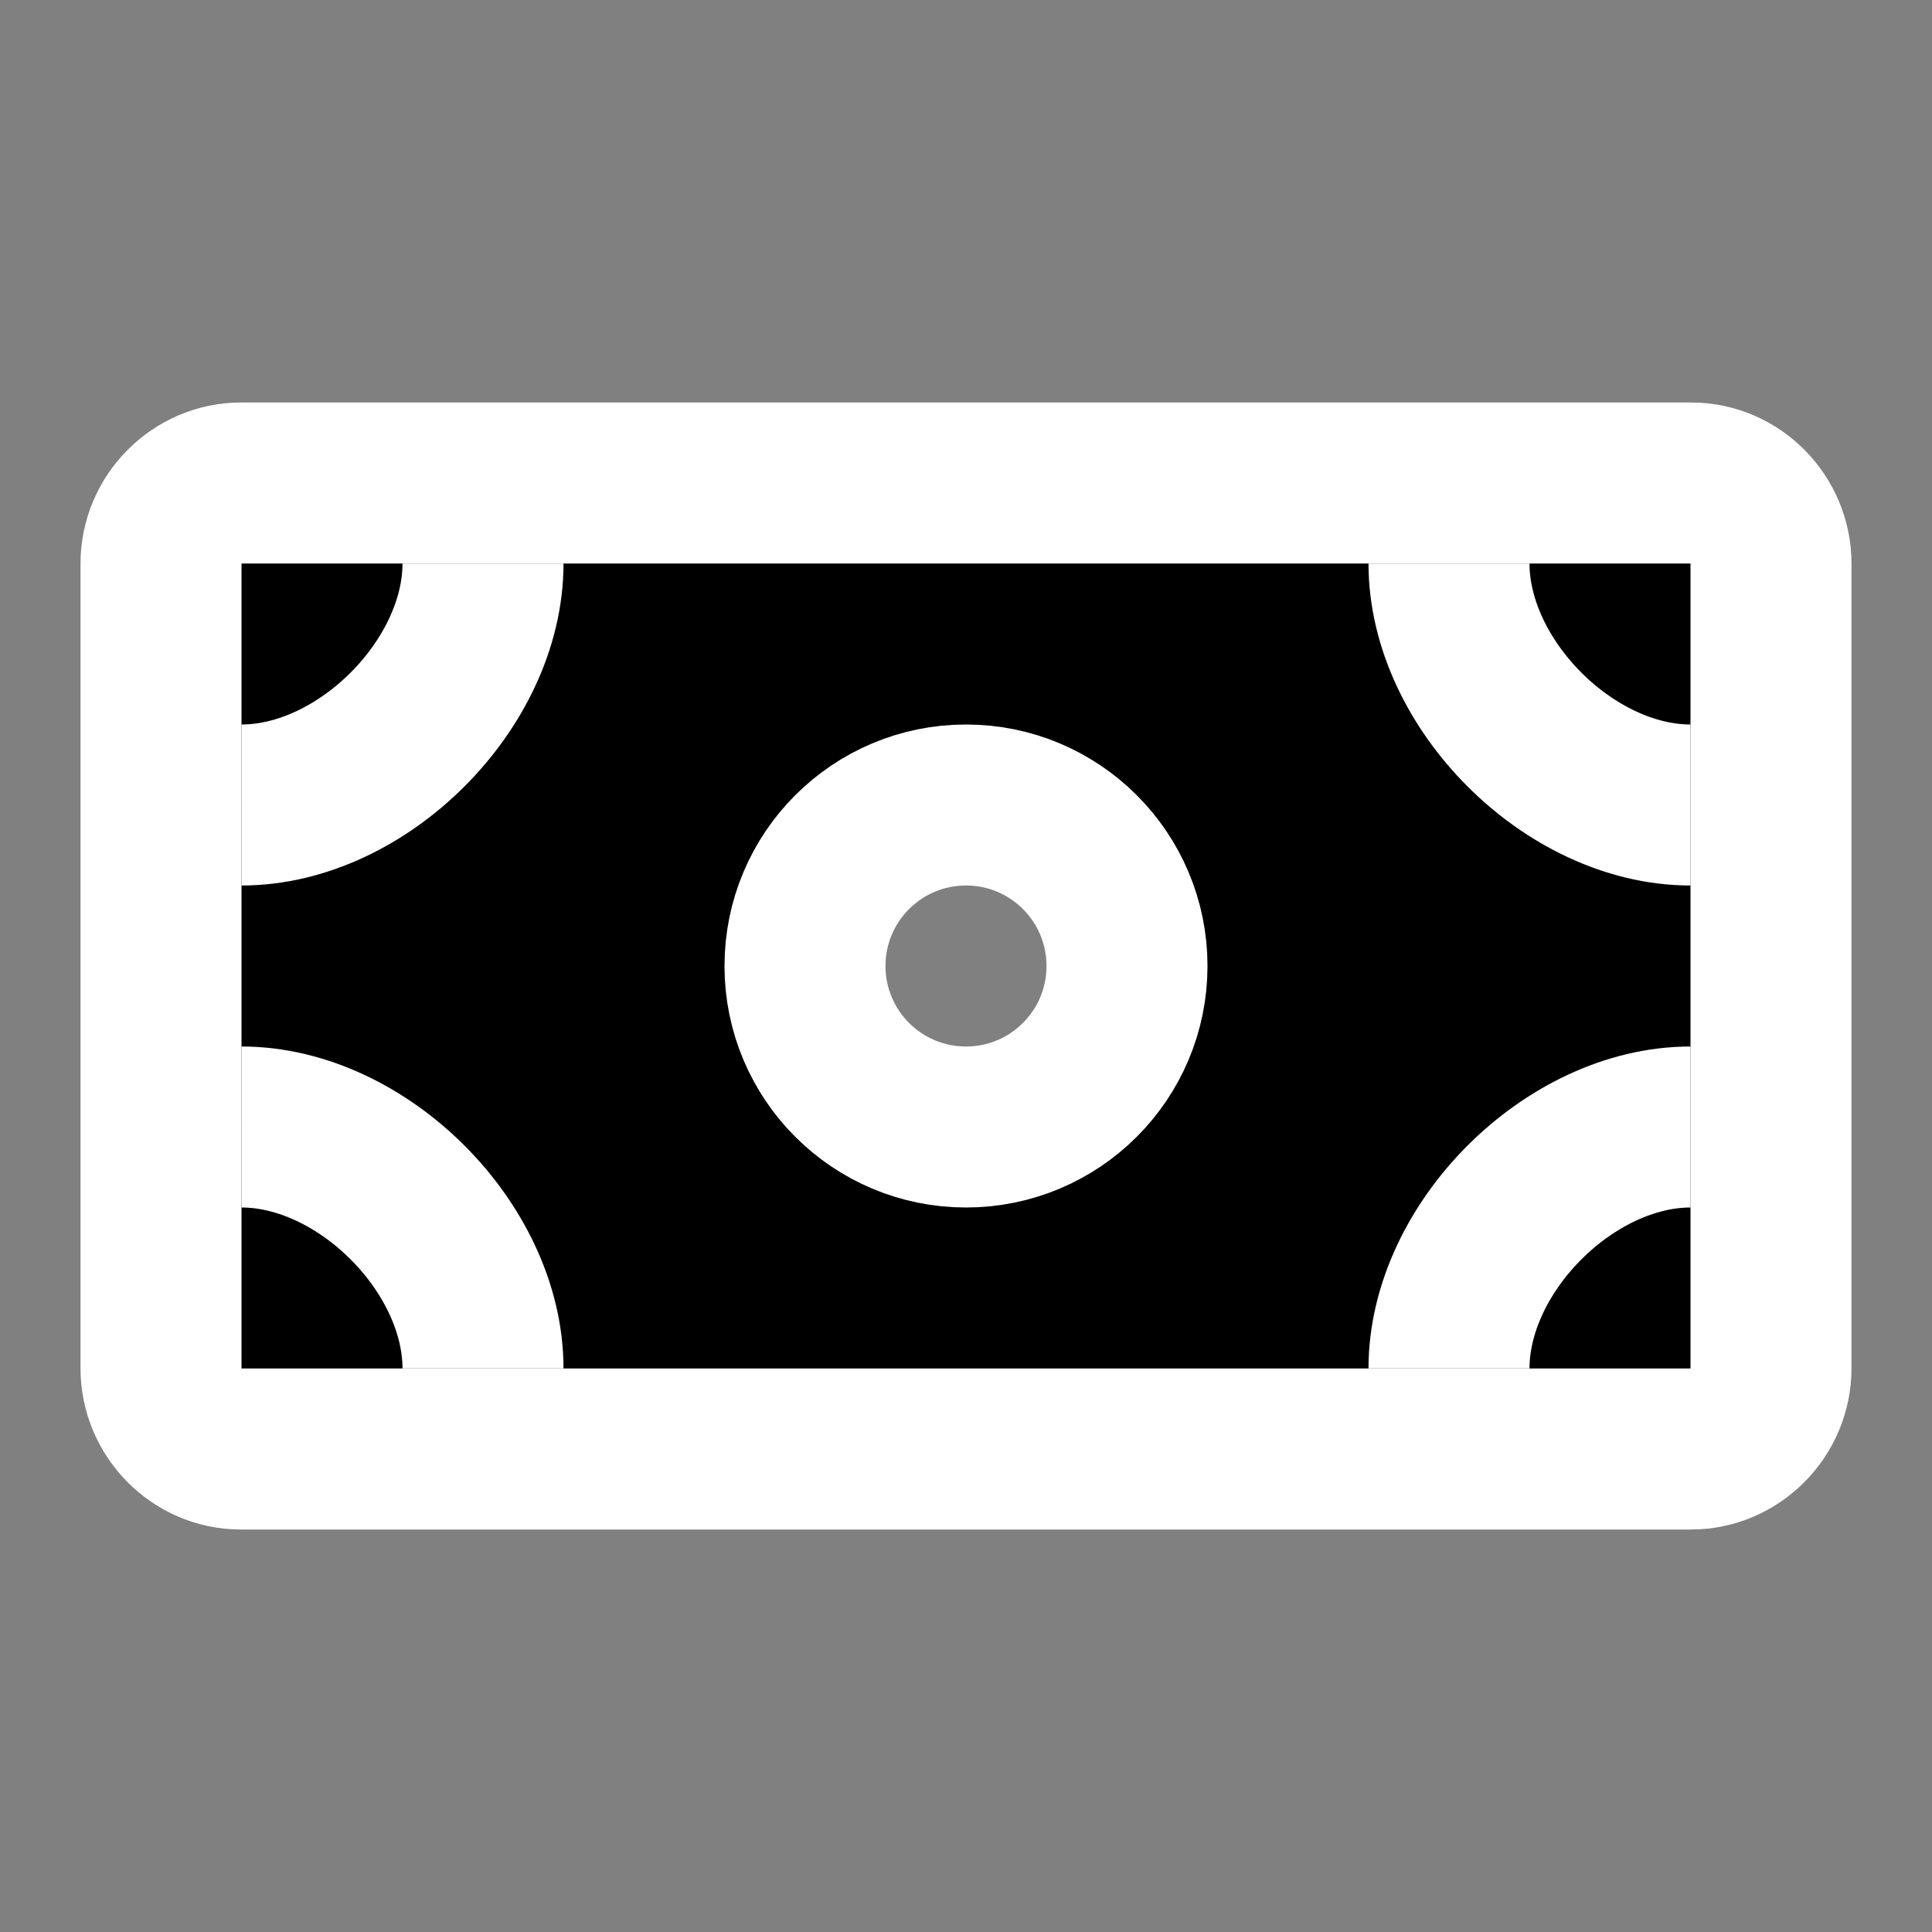 <svg width="24" height="24" viewBox="0 0 24 24" xmlns="http://www.w3.org/2000/svg">
<rect x="0" y="0" width="24" height="24" fill="#808080" stroke="none"/>
<path fill-rule="evenodd" clip-rule="evenodd" d="M2 7.002C2 6.449 2.455 6 2.992 6H21.008C21.556 6 22 6.456 22 7.002V16.997C22 17.551 21.545 18 21.008 18H2.992C2.444 18 2 17.544 2 16.997V7.002ZM12 14C13.105 14 14 13.105 14 12C14 10.895 13.105 10 12 10C10.895 10 10 10.895 10 12C10 13.105 10.895 14 12 14Z"  stroke="#FFFFFF" stroke-width="2" stroke-linejoin="round"/>
<path d="M18 7C18 8.5 19.5 10 21 10"  stroke="#FFFFFF" stroke-width="2"/>
<path d="M6 7C6 8.5 4.5 10 3 10"  stroke="#FFFFFF" stroke-width="2"/>
<path d="M18 17C18 15.5 19.5 14 21 14"  stroke="#FFFFFF" stroke-width="2"/>
<path d="M6 17C6 15.5 4.5 14 3 14"  stroke="#FFFFFF" stroke-width="2"/>
</svg>
